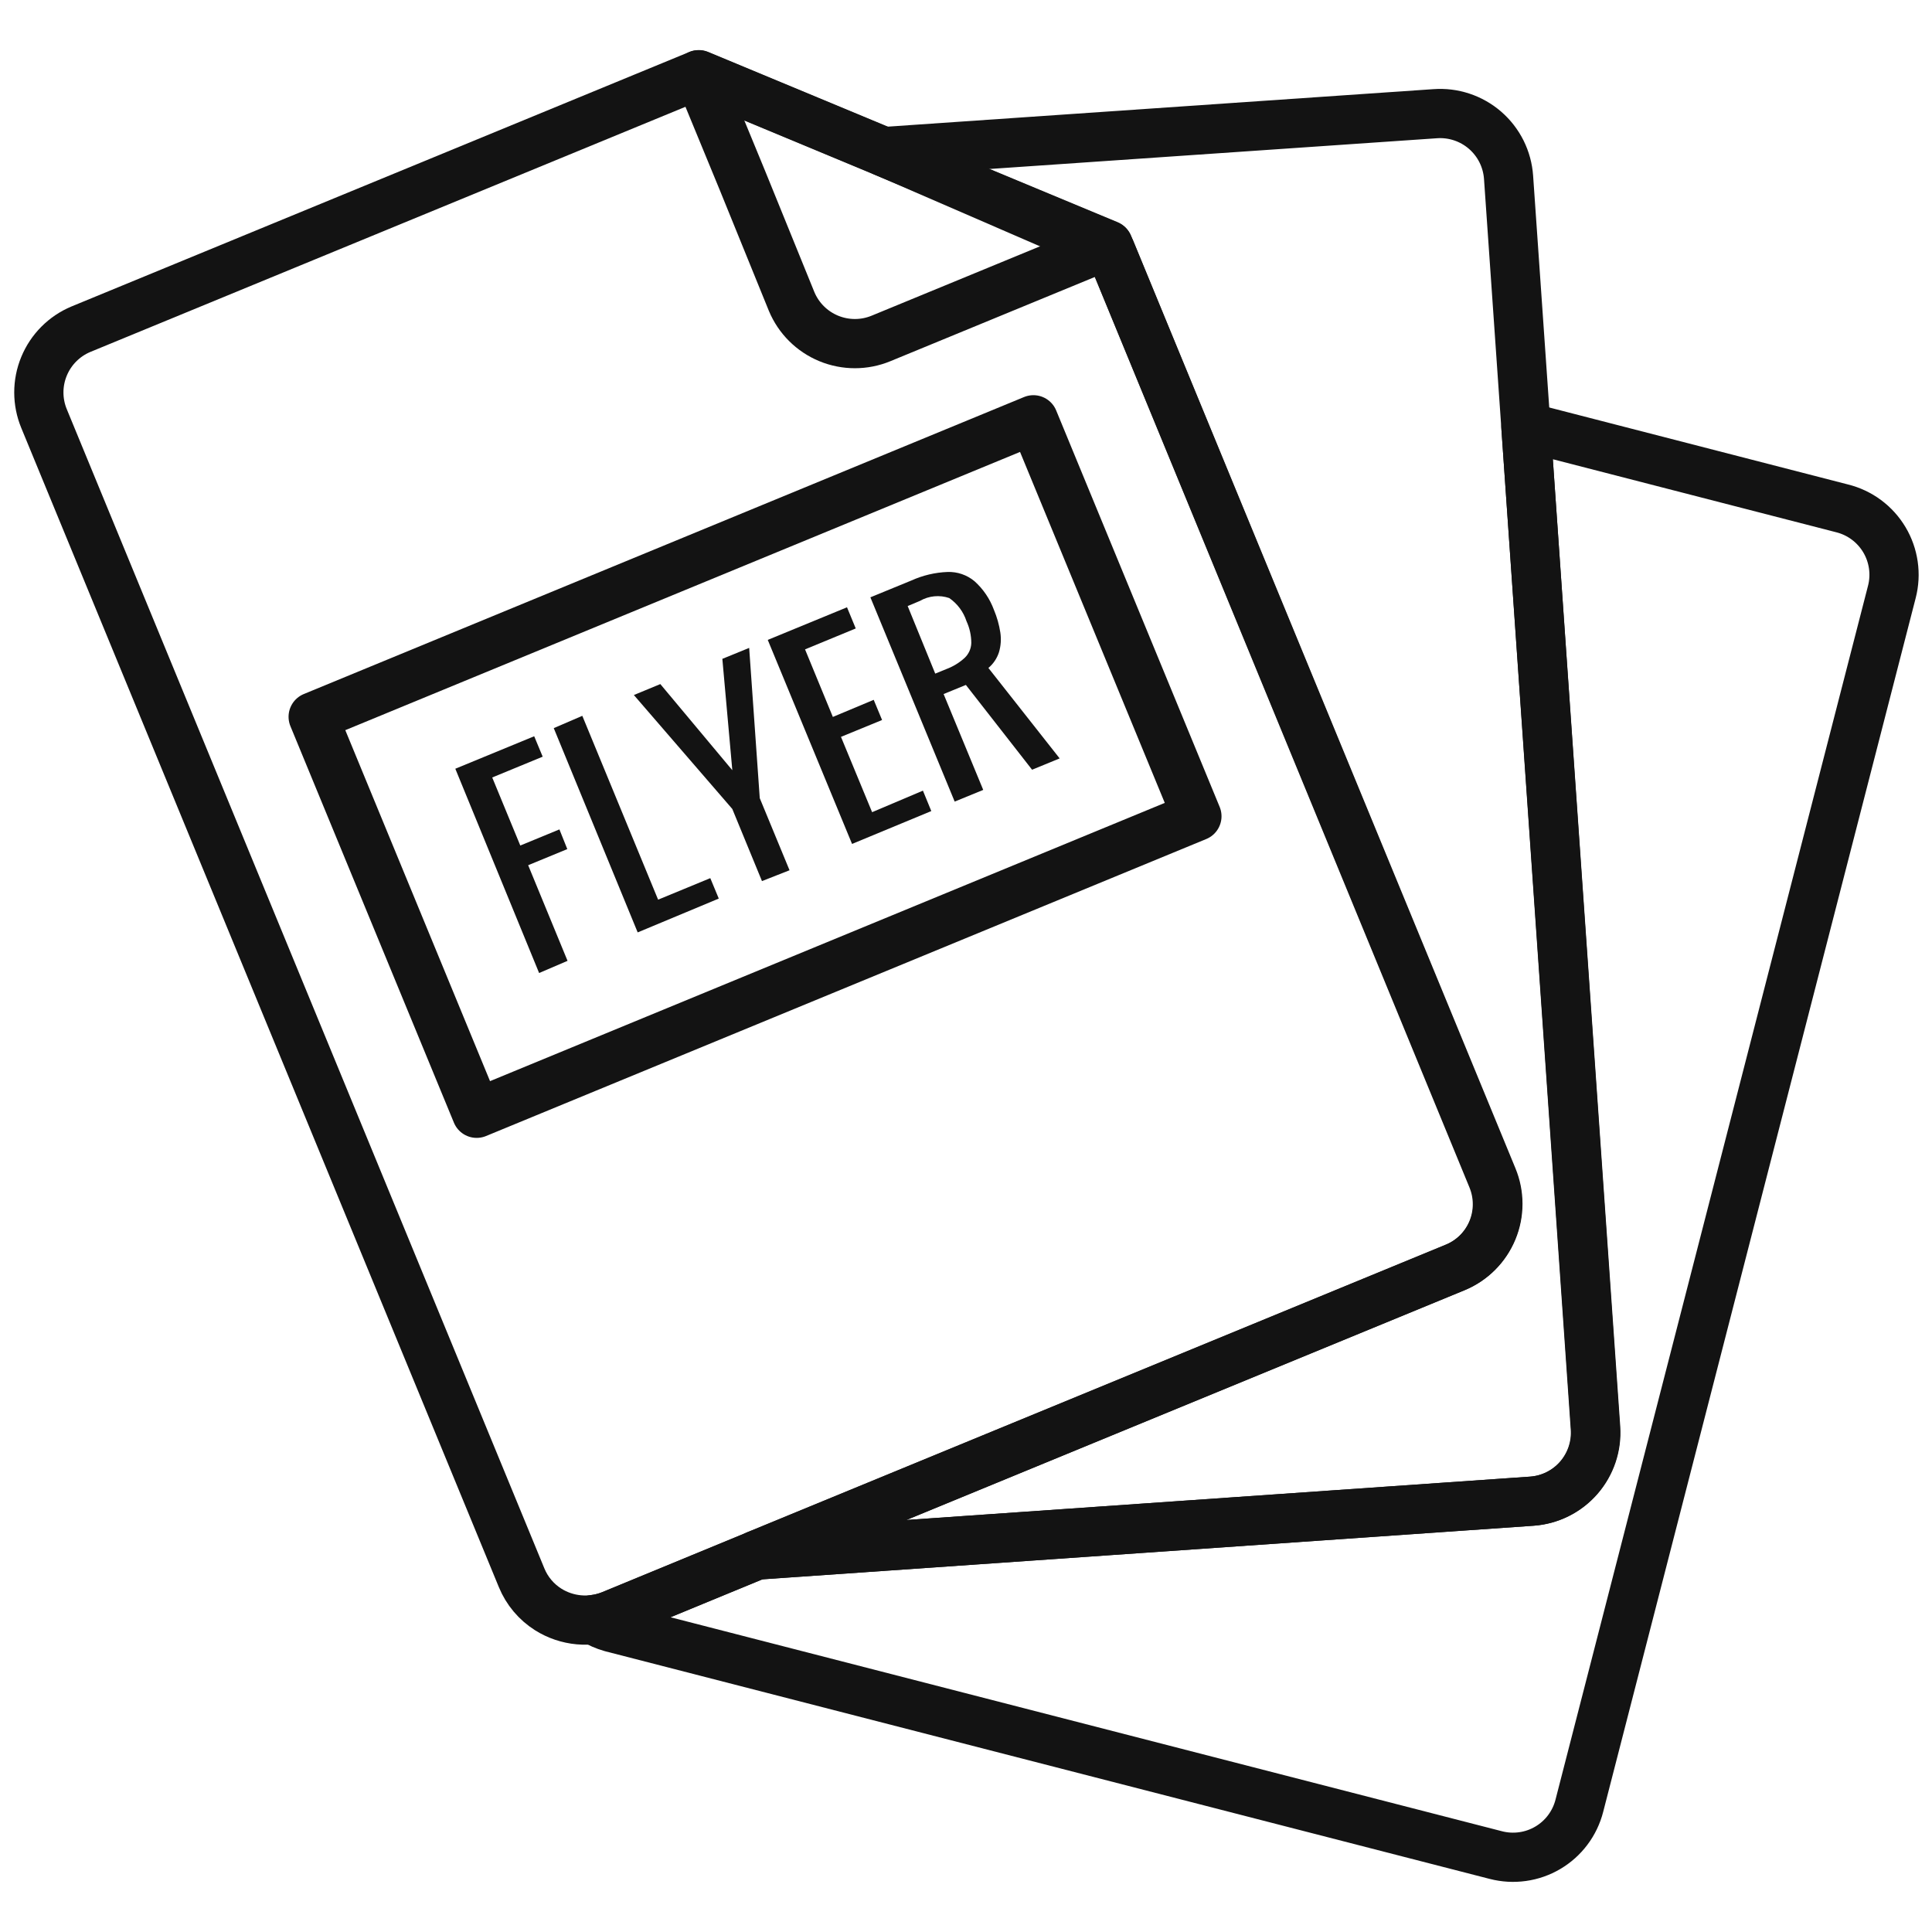<svg width="157" height="157" viewBox="0 0 157 157" fill="none" xmlns="http://www.w3.org/2000/svg">
<path d="M116.62 9.24L71.79 12.32L90.24 20.32L121.3 95.7C121.864 97.062 121.865 98.592 121.302 99.955C120.74 101.318 119.66 102.402 118.3 102.97L61.47 126.37L124.47 121.99C125.942 121.885 127.313 121.201 128.282 120.088C129.25 118.974 129.739 117.523 129.64 116.05L124 34.69L122.59 14.41C122.539 13.678 122.344 12.963 122.017 12.306C121.689 11.65 121.234 11.065 120.68 10.584C120.125 10.104 119.481 9.738 118.784 9.507C118.087 9.276 117.352 9.186 116.62 9.24V9.24Z" stroke="#131313" stroke-width="4" stroke-linecap="round" stroke-linejoin="round"/>
<path d="M149.69 41.31L124 34.69L129.67 116.05C129.769 117.522 129.28 118.974 128.312 120.088C127.343 121.201 125.972 121.885 124.5 121.99L61.5 126.37L49.69 131.24C49.219 131.43 48.724 131.554 48.22 131.61C48.674 131.891 49.165 132.107 49.68 132.25L121.56 150.75C122.268 150.933 123.005 150.975 123.729 150.873C124.453 150.772 125.15 150.528 125.78 150.156C126.41 149.785 126.96 149.293 127.399 148.708C127.838 148.124 128.158 147.458 128.34 146.75L153.74 48.09C153.923 47.379 153.963 46.638 153.857 45.912C153.752 45.185 153.504 44.486 153.128 43.856C152.751 43.226 152.254 42.676 151.664 42.239C151.074 41.802 150.403 41.486 149.69 41.31V41.31Z" stroke="#131313" stroke-width="4" stroke-linecap="round" stroke-linejoin="round"/>
<path d="M60.33 14.66L64.33 24.5C64.898 25.86 65.982 26.94 67.345 27.502C68.708 28.064 70.238 28.064 71.6 27.5L90.05 19.9L56.79 6.07L60.33 14.66Z" stroke="#131313" stroke-width="4" stroke-linecap="round" stroke-linejoin="round"/>
<path d="M56.76 6.08L6.58 26.75C5.22 27.318 4.14 28.402 3.578 29.765C3.015 31.128 3.016 32.658 3.58 34.02L42.39 128.22C42.826 129.28 43.581 130.178 44.55 130.79C45.304 131.263 46.159 131.551 47.045 131.631C47.931 131.711 48.824 131.58 49.65 131.25L61.46 126.38L118.26 103C119.62 102.432 120.7 101.348 121.262 99.985C121.825 98.622 121.824 97.092 121.26 95.73L90.22 20.3L90.07 19.94L56.76 6.08Z" stroke="#131313" stroke-width="4" stroke-linecap="round" stroke-linejoin="round"/>
<path d="M43.81 79.07L37 62.47L43.41 59.83L44.1 61.49L40 63.18L42.28 68.71L45.46 67.4L46.1 69L42.92 70.31L46.12 78.08L43.81 79.07Z" fill="#131313"/>
<path d="M51.82 75.77L45 59.17L47.32 58.17L53.48 73.11L57.72 71.36L58.41 73.02L51.82 75.77Z" fill="#131313"/>
<path d="M61.92 71.6L59.51 65.74L51.51 56.48L53.66 55.59L59.51 62.59L58.7 53.54L60.88 52.65L61.74 64.86L64.16 70.72L61.92 71.6Z" fill="#131313"/>
<path d="M69.24 68.58L62.39 52L68.83 49.35L69.54 51.07L65.42 52.77L67.68 58.26L71 56.87L71.68 58.51L68.34 59.88L70.87 66L75 64.25L75.68 65.91L69.24 68.58Z" fill="#131313"/>
<path d="M77.58 65.14L70.73 48.54L74.07 47.17C74.993 46.753 75.988 46.519 77 46.48C77.797 46.452 78.577 46.719 79.19 47.23C79.9 47.865 80.442 48.666 80.77 49.56C81.018 50.15 81.193 50.768 81.29 51.4C81.371 51.935 81.334 52.481 81.18 53C81.02 53.499 80.722 53.943 80.32 54.28L86.11 61.63L83.87 62.55L78.49 55.66L76.68 56.4L79.9 64.19L77.58 65.14ZM76 54.74L76.88 54.38C77.434 54.177 77.944 53.868 78.38 53.47C78.547 53.315 78.681 53.128 78.776 52.92C78.87 52.712 78.923 52.488 78.93 52.26C78.931 51.645 78.798 51.038 78.54 50.48C78.292 49.717 77.8 49.056 77.14 48.6C76.75 48.466 76.336 48.418 75.925 48.457C75.515 48.497 75.117 48.624 74.76 48.83L73.76 49.25L76 54.74Z" fill="#131313"/>
<path d="M83.978 34.114L25.449 58.249L38.735 90.468L97.264 66.332L83.978 34.114Z" stroke="#131313" stroke-width="4" stroke-linecap="round" stroke-linejoin="round"/>
</svg>
